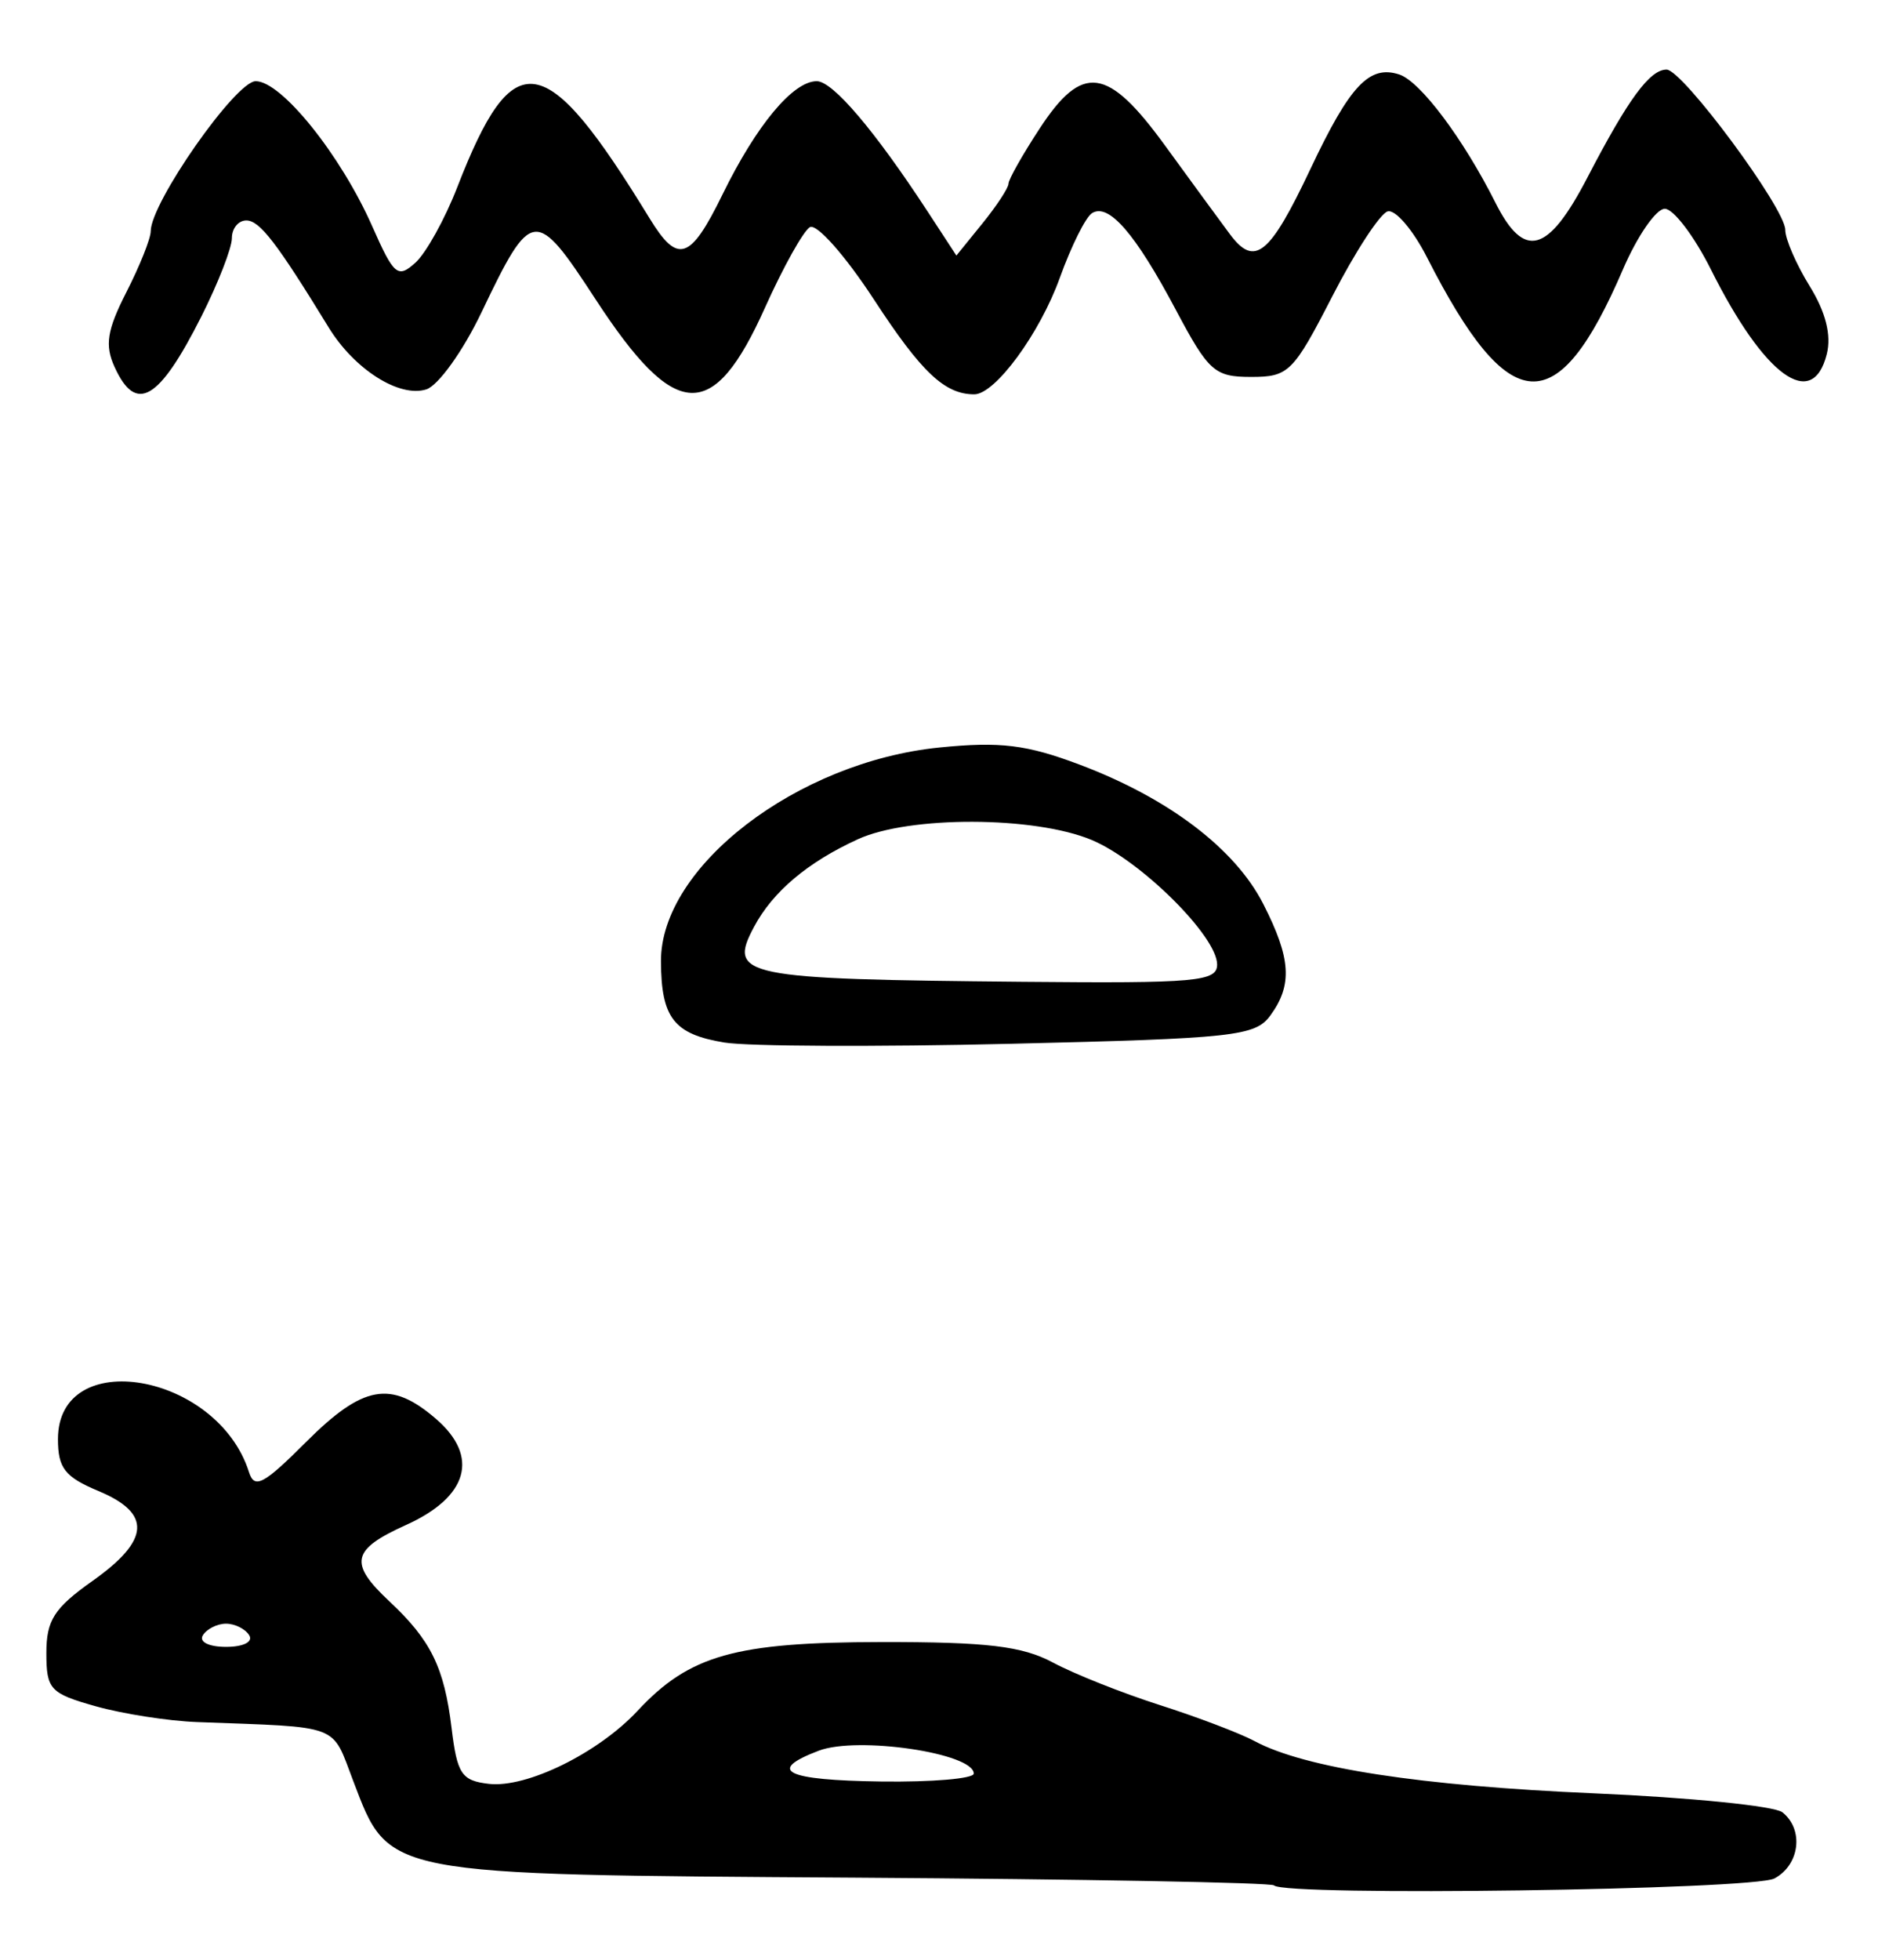 <?xml version="1.0" encoding="UTF-8" standalone="no"?>
<!-- Created with Inkscape (http://www.inkscape.org/) -->

<svg
   version="1.1"
   id="svg465"
   width="216"
   height="225.333"
   viewBox="0 0 216 225.333"
   xmlns="http://www.w3.org/2000/svg"
   xmlns:svg="http://www.w3.org/2000/svg">
  <defs
     id="defs469" />
  <g
     id="g471">
    <path
       style="fill:#000000;stroke-width:1.333"
       d="m 146.53,216.753 c -0.319,-0.319 -22.025,-0.719 -48.234,-0.889 -54.354,-0.351 -53.495,-0.186 -57.657,-11.085 -2.549,-6.676 -1.229,-6.176 -17.972,-6.801 -3.3,-0.123 -8.55,-0.942 -11.667,-1.819 -5.241,-1.476 -5.667,-1.936 -5.667,-6.124 0,-3.762 0.898,-5.164 5.305,-8.282 6.625,-4.687 6.832,-7.77 0.695,-10.334 -3.871,-1.617 -4.667,-2.636 -4.667,-5.971 0,-10.79 18.348,-7.621 21.971,3.794 0.628,1.978 1.676,1.427 6.546,-3.443 6.571,-6.571 9.767,-7.147 14.944,-2.694 5.044,4.338 3.739,8.982 -3.432,12.216 -6.271,2.828 -6.609,4.382 -1.906,8.781 4.77,4.462 6.303,7.584 7.15,14.566 0.642,5.293 1.148,6.049 4.293,6.412 4.34,0.502 12.582,-3.546 17.101,-8.399 5.961,-6.401 11.202,-7.88 28,-7.904 12.197,-0.017 16.242,0.465 19.774,2.358 2.442,1.309 7.975,3.508 12.294,4.888 4.319,1.38 9.221,3.243 10.892,4.141 5.767,3.097 19.102,5.148 39.04,6.006 11,0.473 20.75,1.452 21.667,2.176 2.497,1.971 2.009,6.046 -0.912,7.609 -2.469,1.322 -56.288,2.069 -57.557,0.8 z M 112,203.902 c 0,-2.357 -13.37,-4.329 -17.835,-2.631 -6.052,2.301 -3.844,3.391 7.174,3.541 C 107.202,204.892 112,204.482 112,203.902 Z M 28.667,188 C 28.213,187.267 27.013,186.667 26,186.667 c -1.013,0 -2.213,0.6 -2.667,1.333 -0.469,0.759 0.679,1.333 2.667,1.333 1.988,0 3.136,-0.574 2.667,-1.333 z m 54.645,-68.146 c -5.807,-0.959 -7.263,-2.825 -7.291,-9.341 -0.046,-10.882 15.673,-22.94 32.041,-24.577 6.993,-0.7 10.016,-0.329 16.132,1.978 10.217,3.854 17.858,9.653 21.104,16.015 3.19,6.253 3.383,9.296 0.813,12.816 -1.738,2.38 -4.141,2.642 -29.883,3.255 -15.396,0.367 -30.209,0.301 -32.916,-0.146 z m 56.677,-8.981 c -0.017,-3.247 -8.797,-11.951 -14.433,-14.308 -6.572,-2.748 -20.971,-2.792 -26.889,-0.081 -5.771,2.643 -9.767,6.009 -11.928,10.047 -3.059,5.716 -1.47,6.042 30.928,6.341 19.978,0.185 22.332,-0.026 22.322,-2 z M 13.179,42.194 c -1.143,-2.509 -0.87,-4.239 1.362,-8.614 1.536,-3.011 2.793,-6.157 2.793,-6.993 0,-3.286 9.777,-17.254 12.077,-17.254 2.959,0 9.77,8.475 13.394,16.668 2.508,5.671 2.943,6.037 4.976,4.197 1.225,-1.109 3.392,-5.015 4.814,-8.681 6.467,-16.666 10.085,-16.077 22.129,3.603 3.236,5.288 4.667,4.816 8.375,-2.762 3.897,-7.965 8.108,-13.025 10.84,-13.025 1.844,0 6.666,5.67 12.778,15.024 L 110,29.38 l 2.993,-3.69 c 1.646,-2.03 2.996,-4.086 3,-4.571 0.004,-0.484 1.613,-3.334 3.577,-6.333 4.928,-7.527 7.823,-7.135 14.43,1.951 2.933,4.034 6.286,8.615 7.451,10.178 2.862,3.842 4.573,2.452 9.303,-7.558 4.511,-9.547 6.746,-11.917 10.183,-10.795 2.414,0.788 7.359,7.378 11.068,14.752 3.306,6.571 6.035,5.823 10.566,-2.895 4.694,-9.032 7.179,-12.419 9.112,-12.419 1.834,0 13.651,15.951 13.651,18.426 0,1.059 1.26,3.965 2.801,6.458 1.853,2.998 2.521,5.646 1.975,7.824 -1.651,6.577 -7.188,2.54 -13.318,-9.708 -1.927,-3.85 -4.319,-7 -5.316,-7 -0.997,0 -3.163,3.138 -4.813,6.973 -7.558,17.569 -13.056,17.229 -22.541,-1.394 -1.612,-3.165 -3.648,-5.538 -4.526,-5.273 -0.877,0.264 -3.739,4.654 -6.359,9.754 -4.492,8.745 -5.024,9.273 -9.333,9.273 -4.206,0 -4.896,-0.615 -8.668,-7.718 -4.663,-8.78 -7.716,-12.3 -9.637,-11.112 -0.729,0.451 -2.396,3.795 -3.704,7.433 -2.301,6.399 -7.44,13.397 -9.838,13.397 -3.397,0 -6.074,-2.526 -11.52,-10.869 -3.327,-5.096 -6.627,-8.819 -7.397,-8.343 -0.764,0.472 -3.083,4.632 -5.152,9.244 -5.981,13.33 -10.299,13.12 -19.481,-0.945 -6.937,-10.626 -7.36,-10.578 -13.133,1.5 -2.117,4.429 -4.971,8.409 -6.342,8.844 -3.1,0.984 -8.275,-2.296 -11.227,-7.115 -5.97,-9.746 -7.934,-12.297 -9.469,-12.306 -0.917,-0.005 -1.667,0.911 -1.667,2.035 0,1.124 -1.579,5.174 -3.508,9 -4.882,9.68 -7.519,11.217 -9.98,5.816 z"
       id="path791" />
  </g>
</svg>
